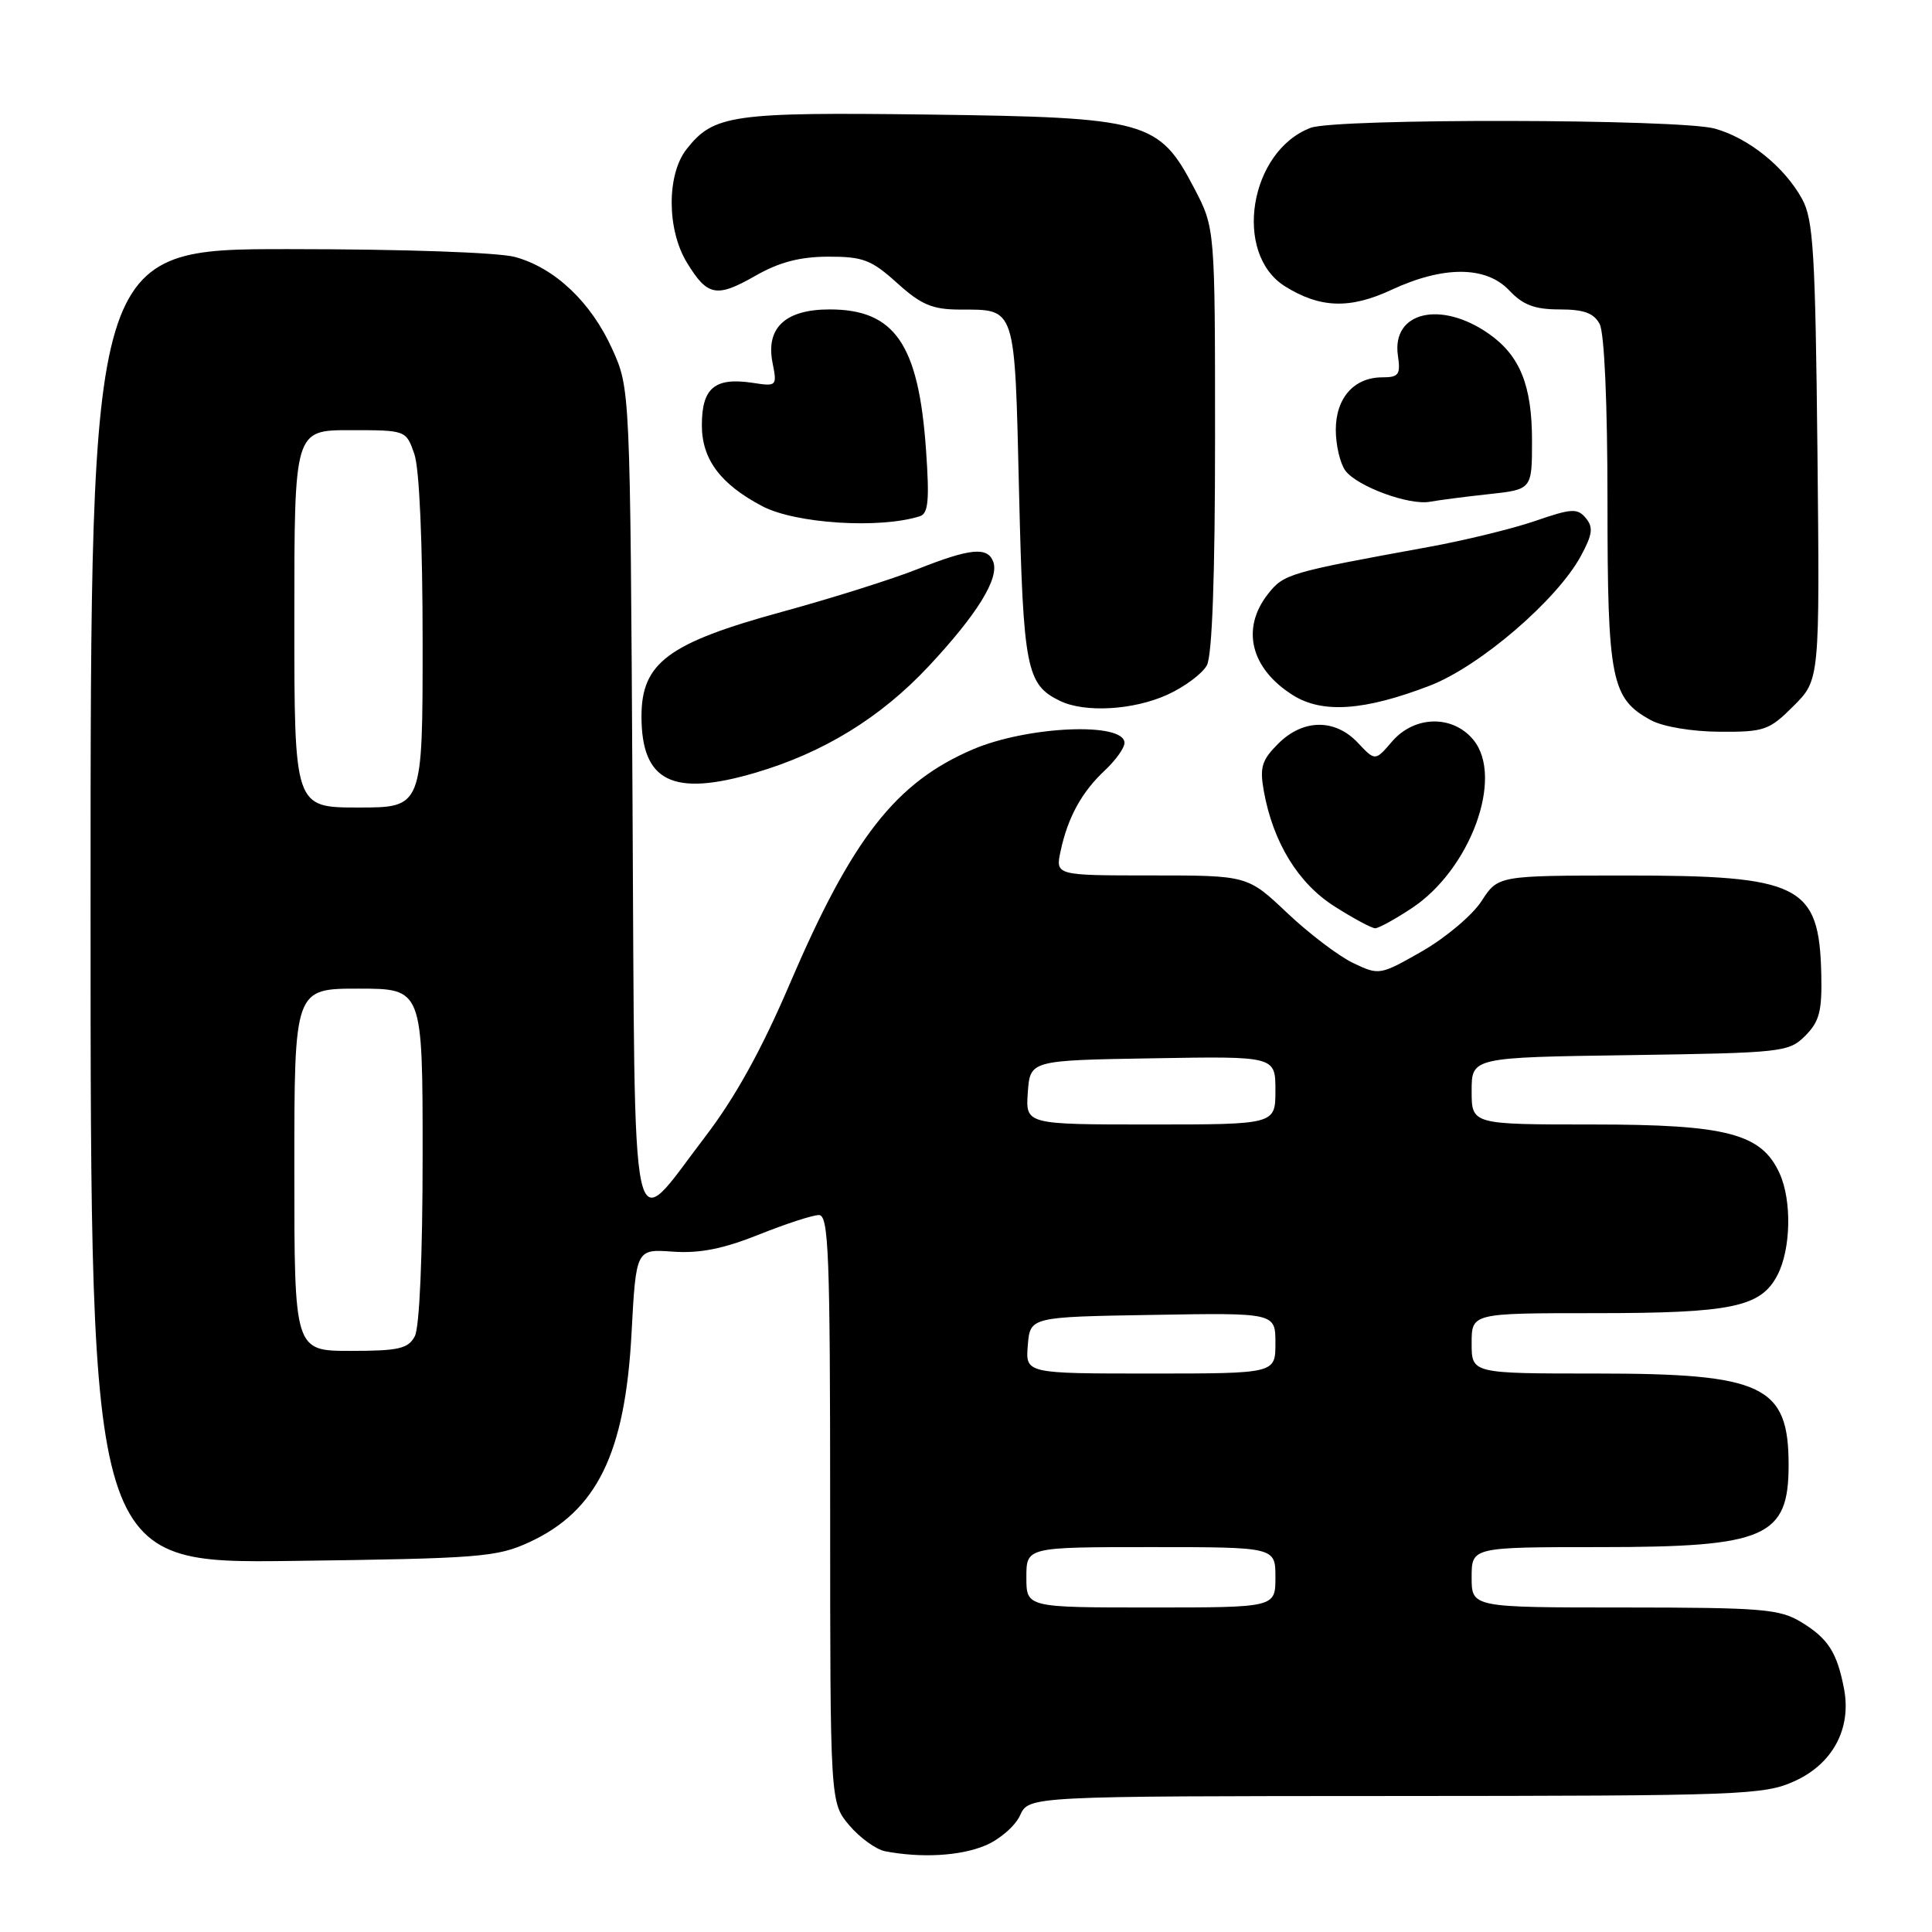 <?xml version="1.0" encoding="UTF-8" standalone="no"?>
<!DOCTYPE svg PUBLIC "-//W3C//DTD SVG 1.1//EN" "http://www.w3.org/Graphics/SVG/1.1/DTD/svg11.dtd" >
<svg xmlns="http://www.w3.org/2000/svg" xmlns:xlink="http://www.w3.org/1999/xlink" version="1.1" viewBox="0 0 256 256">
 <g >
 <path fill="currentColor"
d=" M 130.53 244.55 C 132.44 243.76 134.52 241.96 135.16 240.55 C 136.32 238.00 136.32 238.00 184.91 237.98 C 230.89 237.96 233.73 237.85 237.79 236.01 C 242.84 233.72 245.34 229.07 244.35 223.81 C 243.43 218.97 242.25 217.12 238.69 214.95 C 235.81 213.20 233.54 213.01 215.25 213.00 C 195.00 213.00 195.00 213.00 195.00 209.00 C 195.00 205.00 195.00 205.00 212.05 205.00 C 234.00 205.00 237.00 203.69 237.00 194.11 C 237.00 183.60 233.64 182.00 211.60 182.00 C 195.00 182.00 195.00 182.00 195.00 178.00 C 195.00 174.00 195.00 174.00 211.35 174.00 C 229.49 174.00 233.33 173.20 235.53 168.94 C 237.31 165.50 237.44 159.06 235.80 155.47 C 233.40 150.20 228.82 149.00 211.04 149.00 C 195.00 149.00 195.00 149.00 195.00 144.56 C 195.00 140.11 195.00 140.11 215.97 139.81 C 236.22 139.51 237.03 139.42 239.21 137.24 C 241.08 135.36 241.44 133.98 241.33 129.11 C 241.06 117.24 238.59 116.00 215.28 116.01 C 198.50 116.02 198.50 116.02 196.31 119.40 C 195.11 121.26 191.57 124.24 188.46 126.03 C 182.86 129.23 182.74 129.25 179.31 127.61 C 177.39 126.70 173.46 123.71 170.57 120.98 C 165.31 116.00 165.31 116.00 152.57 116.00 C 139.84 116.00 139.84 116.00 140.54 112.75 C 141.50 108.28 143.34 104.94 146.40 102.08 C 147.83 100.74 149.00 99.11 149.00 98.44 C 149.00 95.64 136.15 96.20 128.90 99.30 C 118.66 103.69 112.91 111.07 104.62 130.43 C 100.93 139.07 97.39 145.46 93.47 150.58 C 83.30 163.87 84.17 167.92 83.81 105.75 C 83.50 51.50 83.50 51.50 81.12 46.24 C 78.33 40.06 73.55 35.52 68.28 34.06 C 66.09 33.45 53.48 33.01 38.25 33.01 C 12.00 33.00 12.00 33.00 12.00 120.08 C 12.00 207.17 12.00 207.17 38.75 206.83 C 63.50 206.51 65.84 206.33 70.11 204.36 C 79.09 200.22 82.83 192.60 83.68 176.69 C 84.28 165.50 84.28 165.50 89.16 165.85 C 92.70 166.10 95.82 165.48 100.53 163.60 C 104.10 162.17 107.69 161.00 108.51 161.00 C 109.80 161.00 110.00 166.11 110.00 199.92 C 110.00 238.85 110.00 238.85 112.53 241.86 C 113.93 243.51 116.07 245.06 117.28 245.30 C 122.07 246.22 127.22 245.93 130.53 244.55 Z  M 187.08 120.33 C 194.83 115.20 199.29 103.05 195.26 98.07 C 192.53 94.70 187.43 94.79 184.45 98.26 C 182.22 100.86 182.22 100.86 179.93 98.43 C 176.90 95.20 172.65 95.25 169.35 98.56 C 167.19 100.72 166.90 101.68 167.46 104.81 C 168.69 111.63 172.01 117.05 176.84 120.11 C 179.34 121.70 181.76 123.00 182.22 123.00 C 182.67 123.00 184.86 121.80 187.08 120.33 Z  M 100.07 102.40 C 109.10 99.75 116.67 95.10 123.02 88.32 C 129.50 81.39 132.45 76.61 131.60 74.41 C 130.84 72.42 128.55 72.65 121.58 75.41 C 118.24 76.74 110.14 79.29 103.59 81.08 C 88.54 85.20 85.00 87.83 85.00 94.91 C 85.00 103.57 89.12 105.62 100.07 102.40 Z  M 237.67 93.53 C 241.13 90.07 241.13 90.07 240.82 59.78 C 240.54 33.46 240.28 29.09 238.79 26.37 C 236.46 22.12 231.71 18.29 227.22 17.04 C 222.56 15.75 177.02 15.66 173.66 16.94 C 165.54 20.03 163.35 33.61 170.27 37.94 C 174.91 40.84 178.86 40.97 184.34 38.42 C 191.27 35.19 196.92 35.22 200.00 38.50 C 201.80 40.41 203.36 41.00 206.64 41.00 C 209.86 41.00 211.19 41.48 211.96 42.93 C 212.59 44.10 213.00 53.50 213.00 66.48 C 213.00 90.12 213.49 92.57 218.76 95.43 C 220.33 96.29 224.20 96.94 227.85 96.96 C 233.79 97.00 234.43 96.77 237.67 93.53 Z  M 154.67 92.06 C 156.96 91.02 159.32 89.26 159.92 88.15 C 160.62 86.84 161.00 76.29 161.00 58.18 C 161.00 30.23 161.00 30.23 158.25 24.96 C 153.56 15.99 152.01 15.56 123.12 15.18 C 96.97 14.85 94.57 15.19 90.97 19.77 C 88.33 23.13 88.35 30.42 91.01 34.78 C 93.73 39.25 94.94 39.49 100.08 36.55 C 103.25 34.74 105.98 34.02 109.75 34.01 C 114.35 34.00 115.47 34.43 118.87 37.50 C 122.04 40.37 123.53 41.00 127.12 41.02 C 134.68 41.04 134.44 40.29 135.03 65.21 C 135.59 88.63 136.00 90.71 140.45 92.87 C 143.74 94.47 150.17 94.10 154.67 92.06 Z  M 189.44 90.86 C 196.07 88.31 206.34 79.49 209.49 73.64 C 211.02 70.81 211.14 69.87 210.13 68.65 C 209.02 67.32 208.25 67.36 203.42 69.03 C 200.42 70.06 194.03 71.62 189.23 72.49 C 170.74 75.86 170.11 76.05 168.02 78.70 C 164.41 83.29 165.71 88.58 171.31 92.11 C 175.22 94.57 180.77 94.19 189.44 90.86 Z  M 121.90 68.40 C 123.01 68.04 123.17 66.25 122.70 59.58 C 121.72 45.60 118.56 41.00 109.93 41.00 C 104.05 41.00 101.44 43.45 102.37 48.09 C 102.98 51.16 102.92 51.22 99.75 50.73 C 94.71 49.97 93.00 51.39 93.00 56.35 C 93.00 60.86 95.46 64.15 101.00 67.07 C 105.41 69.39 116.56 70.10 121.90 68.40 Z  M 197.25 65.48 C 203.00 64.86 203.00 64.86 203.00 58.38 C 203.00 51.07 201.40 47.11 197.27 44.22 C 190.88 39.76 184.38 41.33 185.23 47.12 C 185.60 49.64 185.34 50.00 183.16 50.00 C 179.42 50.00 177.00 52.73 177.00 56.96 C 177.00 58.97 177.57 61.40 178.26 62.35 C 179.80 64.45 186.75 67.01 189.50 66.48 C 190.60 66.28 194.09 65.82 197.25 65.48 Z  M 136.00 209.00 C 136.00 205.00 136.00 205.00 152.50 205.00 C 169.00 205.00 169.00 205.00 169.00 209.00 C 169.00 213.00 169.00 213.00 152.50 213.00 C 136.00 213.00 136.00 213.00 136.00 209.00 Z  M 136.19 178.25 C 136.50 174.50 136.50 174.50 152.75 174.23 C 169.00 173.95 169.00 173.95 169.00 177.98 C 169.00 182.00 169.00 182.00 152.44 182.00 C 135.88 182.00 135.88 182.00 136.19 178.25 Z  M 39.00 155.00 C 39.00 131.00 39.00 131.00 47.50 131.00 C 56.00 131.00 56.00 131.00 56.00 153.07 C 56.00 166.36 55.59 175.90 54.96 177.07 C 54.08 178.71 52.82 179.00 46.46 179.00 C 39.00 179.00 39.00 179.00 39.00 155.00 Z  M 136.19 144.75 C 136.50 140.50 136.50 140.50 152.75 140.23 C 169.00 139.95 169.00 139.95 169.00 144.48 C 169.00 149.00 169.00 149.00 152.44 149.00 C 135.89 149.00 135.89 149.00 136.19 144.75 Z  M 39.00 82.00 C 39.00 57.00 39.00 57.00 46.40 57.00 C 53.80 57.00 53.80 57.00 54.90 60.15 C 55.57 62.06 56.00 71.86 56.00 85.15 C 56.00 107.00 56.00 107.00 47.50 107.00 C 39.00 107.00 39.00 107.00 39.00 82.00 Z "/>
</g>
</svg>